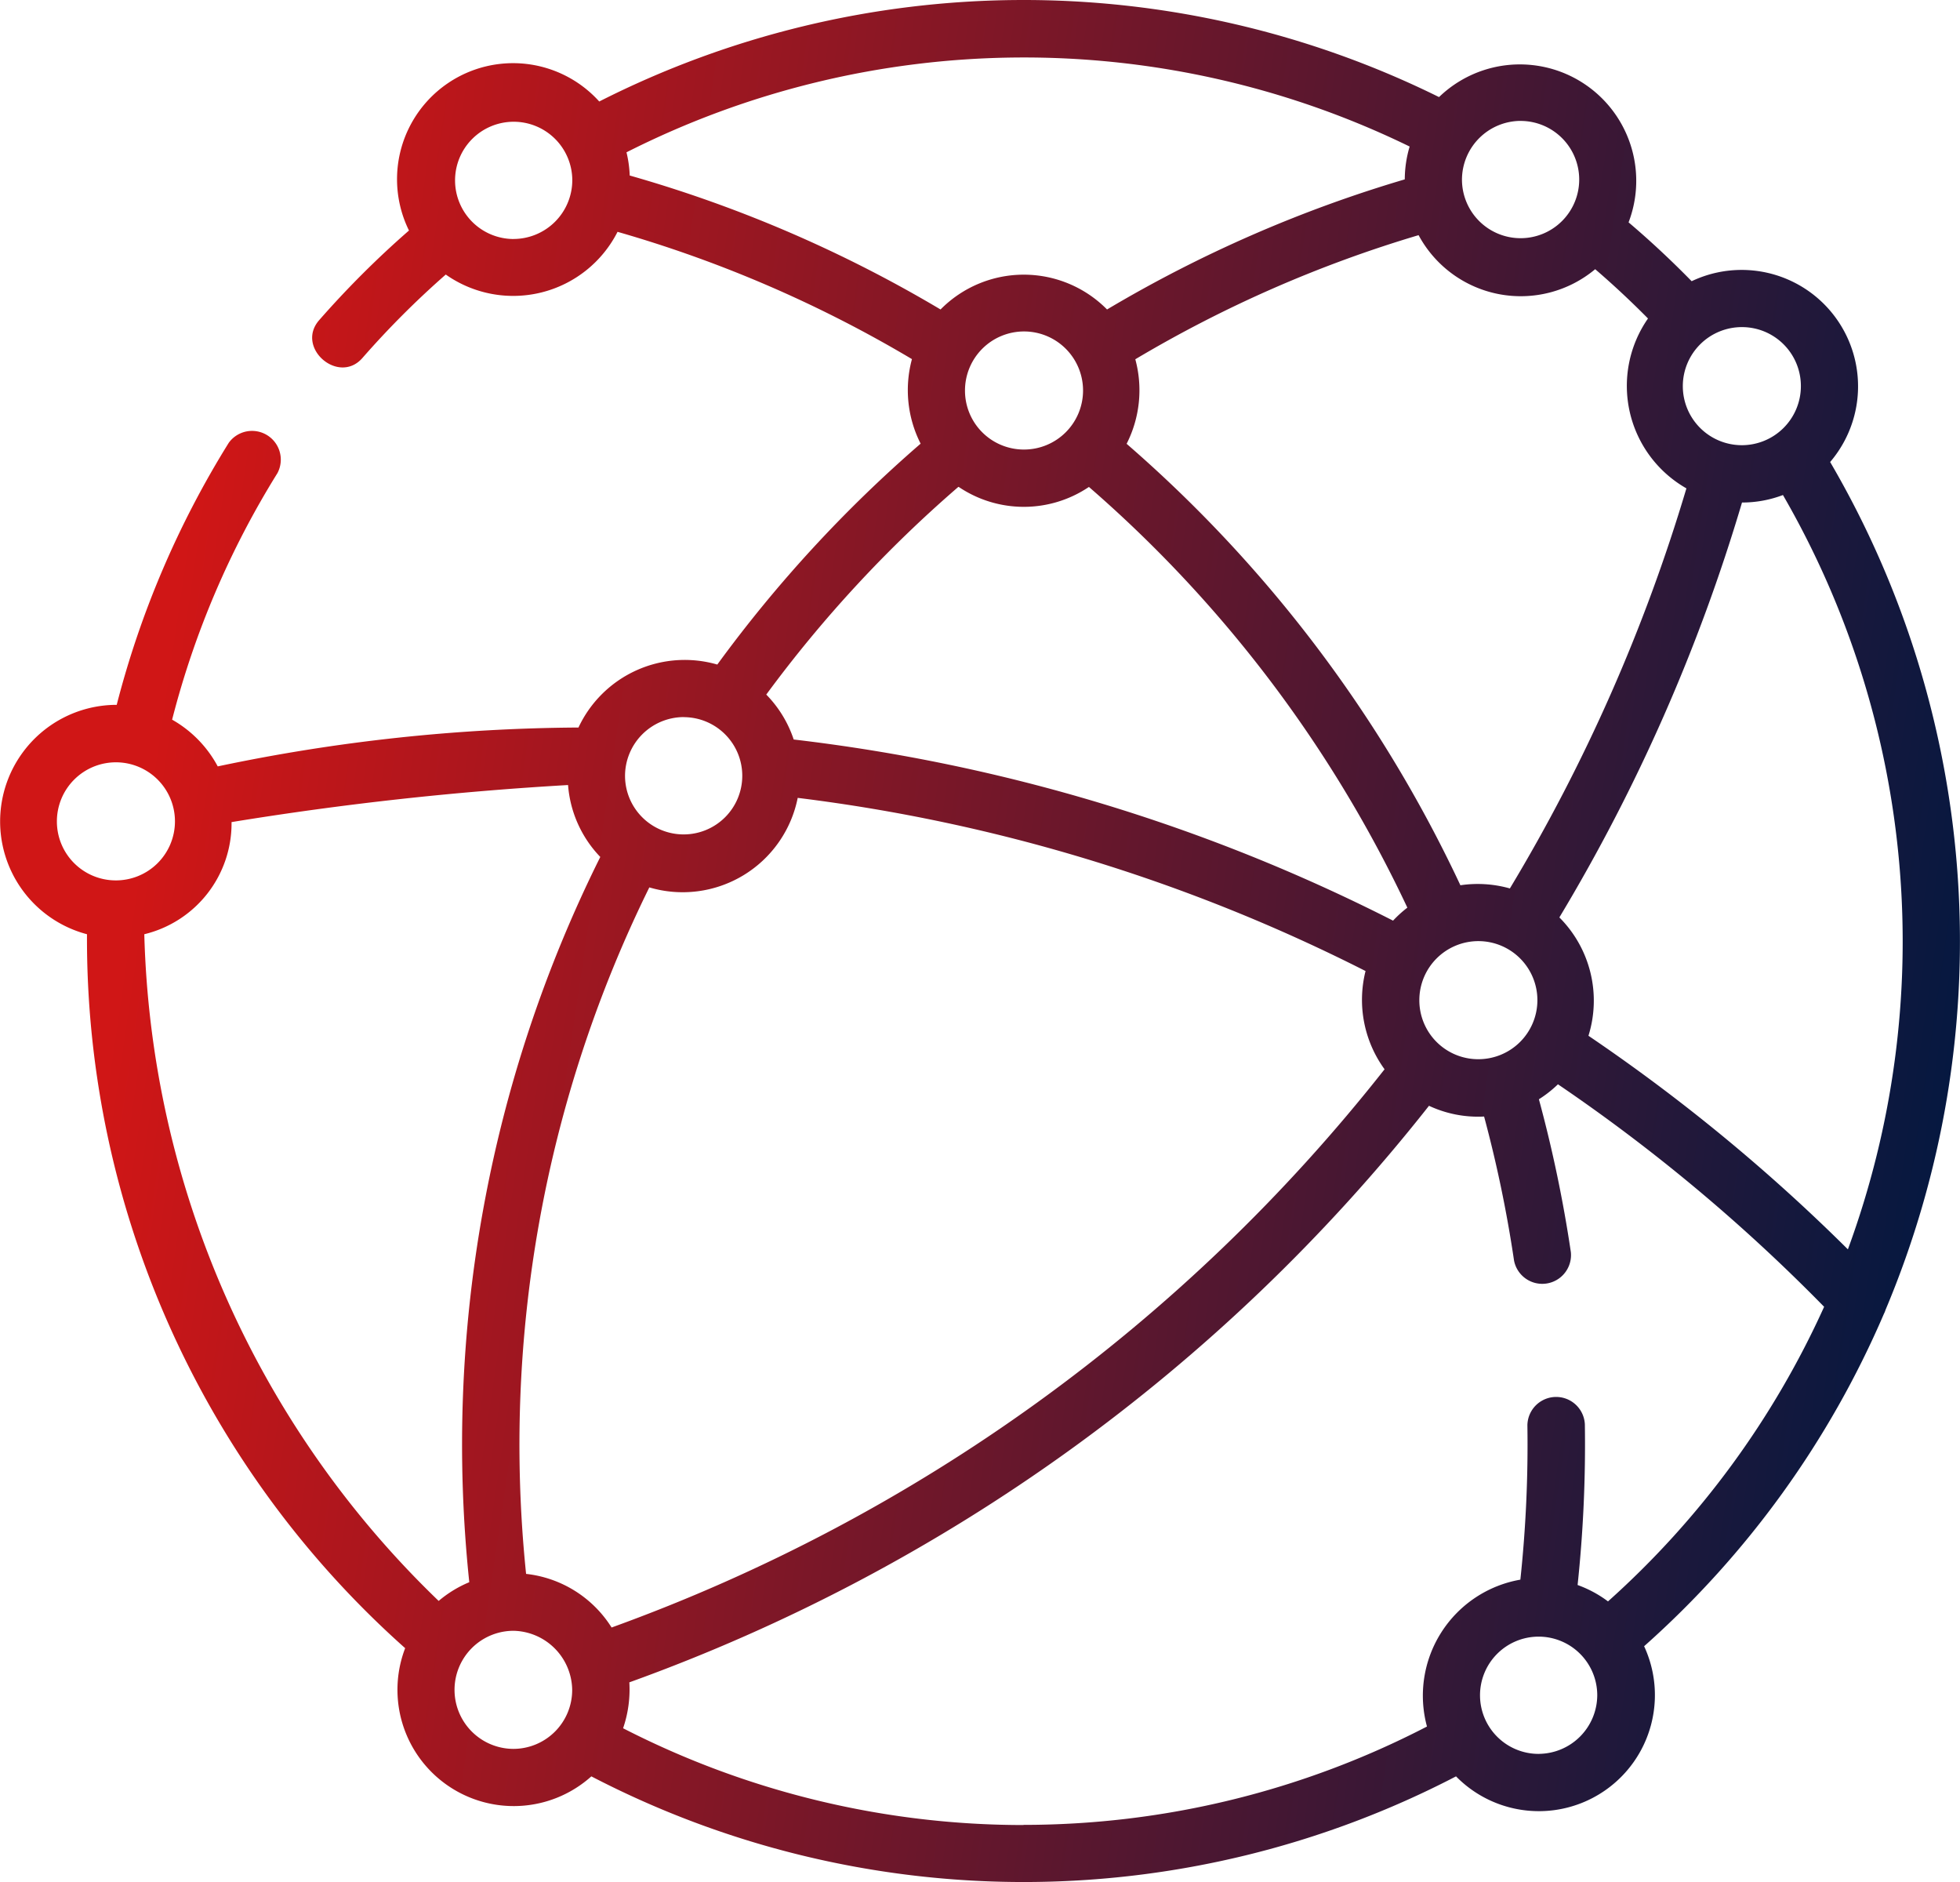 <svg xmlns="http://www.w3.org/2000/svg" xmlns:xlink="http://www.w3.org/1999/xlink" width="52.362" height="50.269" viewBox="0 0 52.362 50.269">
  <defs>
    <linearGradient id="linear-gradient" x1="0.086" y1="0.37" x2="1" y2="0.5" gradientUnits="objectBoundingBox">
      <stop offset="0" stop-color="#d01616"/>
      <stop offset="1" stop-color="#061840"/>
    </linearGradient>
  </defs>
  <path id="global-network" d="M50.336,45.313a.759.759,0,0,0,.04-.1A25.368,25.368,0,0,0,48.895,22.57a3.11,3.11,0,0,0-3.7-4.829c-.537-.549-1.1-1.075-1.685-1.572a3.109,3.109,0,0,0-5.064-3.346,25.054,25.054,0,0,0-22.435.118,3.1,3.1,0,0,0-5.083,3.446,25.315,25.315,0,0,0-2.4,2.395c-.64.733.52,1.738,1.156,1.01a23.78,23.78,0,0,1,2.227-2.229A3.127,3.127,0,0,0,16.5,16.422a33.406,33.406,0,0,1,7.865,3.4,3.159,3.159,0,0,0,.232,2.258,35.307,35.307,0,0,0-5.432,5.9,3.134,3.134,0,0,0-3.709,1.682A47.865,47.865,0,0,0,5.819,30.7,3.129,3.129,0,0,0,4.6,29.452a23.5,23.5,0,0,1,2.814-6.585.768.768,0,0,0-1.3-.811,25.025,25.025,0,0,0-2.994,7,3.115,3.115,0,0,0-.794,6.127,25.349,25.349,0,0,0,8.5,19.069A3.106,3.106,0,0,0,15.8,57.676a25.047,25.047,0,0,0,23.1,0A3.1,3.1,0,0,0,43.925,54.2a25.13,25.13,0,0,0,6.411-8.889ZM49.369,43.6a48.142,48.142,0,0,0-6.931-5.705,3.145,3.145,0,0,0-.777-3.161A47.955,47.955,0,0,0,46.54,23.652a3.069,3.069,0,0,0,1.094-.2A23.828,23.828,0,0,1,49.369,43.6ZM14.057,52.272a33.662,33.662,0,0,1,3.292-18.34,3.134,3.134,0,0,0,3.964-2.391,45.945,45.945,0,0,1,15.17,4.625,3.153,3.153,0,0,0,.508,2.624A46.325,46.325,0,0,1,16.341,53.7a3.1,3.1,0,0,0-2.284-1.432ZM37.92,36.944a1.577,1.577,0,1,1,1.566,1.577A1.573,1.573,0,0,1,37.92,36.944Zm10.193-16.4a1.577,1.577,0,1,1-1.566-1.577,1.573,1.573,0,0,1,1.566,1.577Zm-4.089-1.8a3.149,3.149,0,0,0,1.031,4.53,46.427,46.427,0,0,1-4.716,10.686,3.149,3.149,0,0,0-1.322-.085A35.594,35.594,0,0,0,30.1,22.084a3.156,3.156,0,0,0,.232-2.258A33.4,33.4,0,0,1,37.9,16.511a3.1,3.1,0,0,0,4.718.909q.73.628,1.41,1.316ZM25.782,20.66a1.577,1.577,0,1,1,1.566,1.577,1.573,1.573,0,0,1-1.566-1.577Zm14.843-7.2a1.566,1.566,0,1,1-1.566,1.577A1.573,1.573,0,0,1,40.624,13.459Zm-26.9,3.154a1.566,1.566,0,1,1,1.566-1.577A1.573,1.573,0,0,1,13.721,16.613Zm3.1-1.695a3.115,3.115,0,0,0-.086-.621,23.514,23.514,0,0,1,20.922-.154,3.111,3.111,0,0,0-.13.877,34.944,34.944,0,0,0-7.954,3.475,3.125,3.125,0,0,0-4.448,0,34.946,34.946,0,0,0-8.3-3.577Zm8.79,8.317a3.111,3.111,0,0,0,3.478,0A34.05,34.05,0,0,1,37.6,34.473a3.135,3.135,0,0,0-.382.347,47.471,47.471,0,0,0-16.012-4.838,3.117,3.117,0,0,0-.733-1.2,33.759,33.759,0,0,1,5.13-5.546Zm-7.34,6.149A1.566,1.566,0,1,1,16.7,30.96,1.573,1.573,0,0,1,18.268,29.383ZM1.522,32.168a1.577,1.577,0,1,1,1.566,1.577,1.573,1.573,0,0,1-1.566-1.577Zm2.335,3.015a3.047,3.047,0,0,0,2.331-2.995,86.535,86.535,0,0,1,8.99-.99,3.106,3.106,0,0,0,.861,1.921,35.193,35.193,0,0,0-3.5,19.371,3.105,3.105,0,0,0-.818.5A25.634,25.634,0,0,1,3.857,35.183Zm9.865,21.759a1.577,1.577,0,0,1,0-3.154,1.6,1.6,0,0,1,1.566,1.577A1.573,1.573,0,0,1,13.721,56.942Zm13.626,2.034a23.436,23.436,0,0,1-10.7-2.585,3.192,3.192,0,0,0,.167-1.226,47.854,47.854,0,0,0,21.363-15.4,3.094,3.094,0,0,0,1.472.287,33.884,33.884,0,0,1,.8,3.847.768.768,0,0,0,1.518-.224,35.422,35.422,0,0,0-.854-4.084,3.116,3.116,0,0,0,.509-.4,46.591,46.591,0,0,1,7.111,5.943,23.6,23.6,0,0,1-5.774,7.869,3.094,3.094,0,0,0-.812-.438,35.666,35.666,0,0,0,.194-4.292.768.768,0,0,0-1.535.024,34.129,34.129,0,0,1-.188,4.125,3.146,3.146,0,0,0-2.495,3.923,23.432,23.432,0,0,1-10.779,2.627Zm13.761-1.9A1.566,1.566,0,1,1,42.673,55.5,1.573,1.573,0,0,1,41.108,57.075Z" transform="translate(-0.002 -10.23)" fill="url(#linear-gradient)"/>
</svg>
